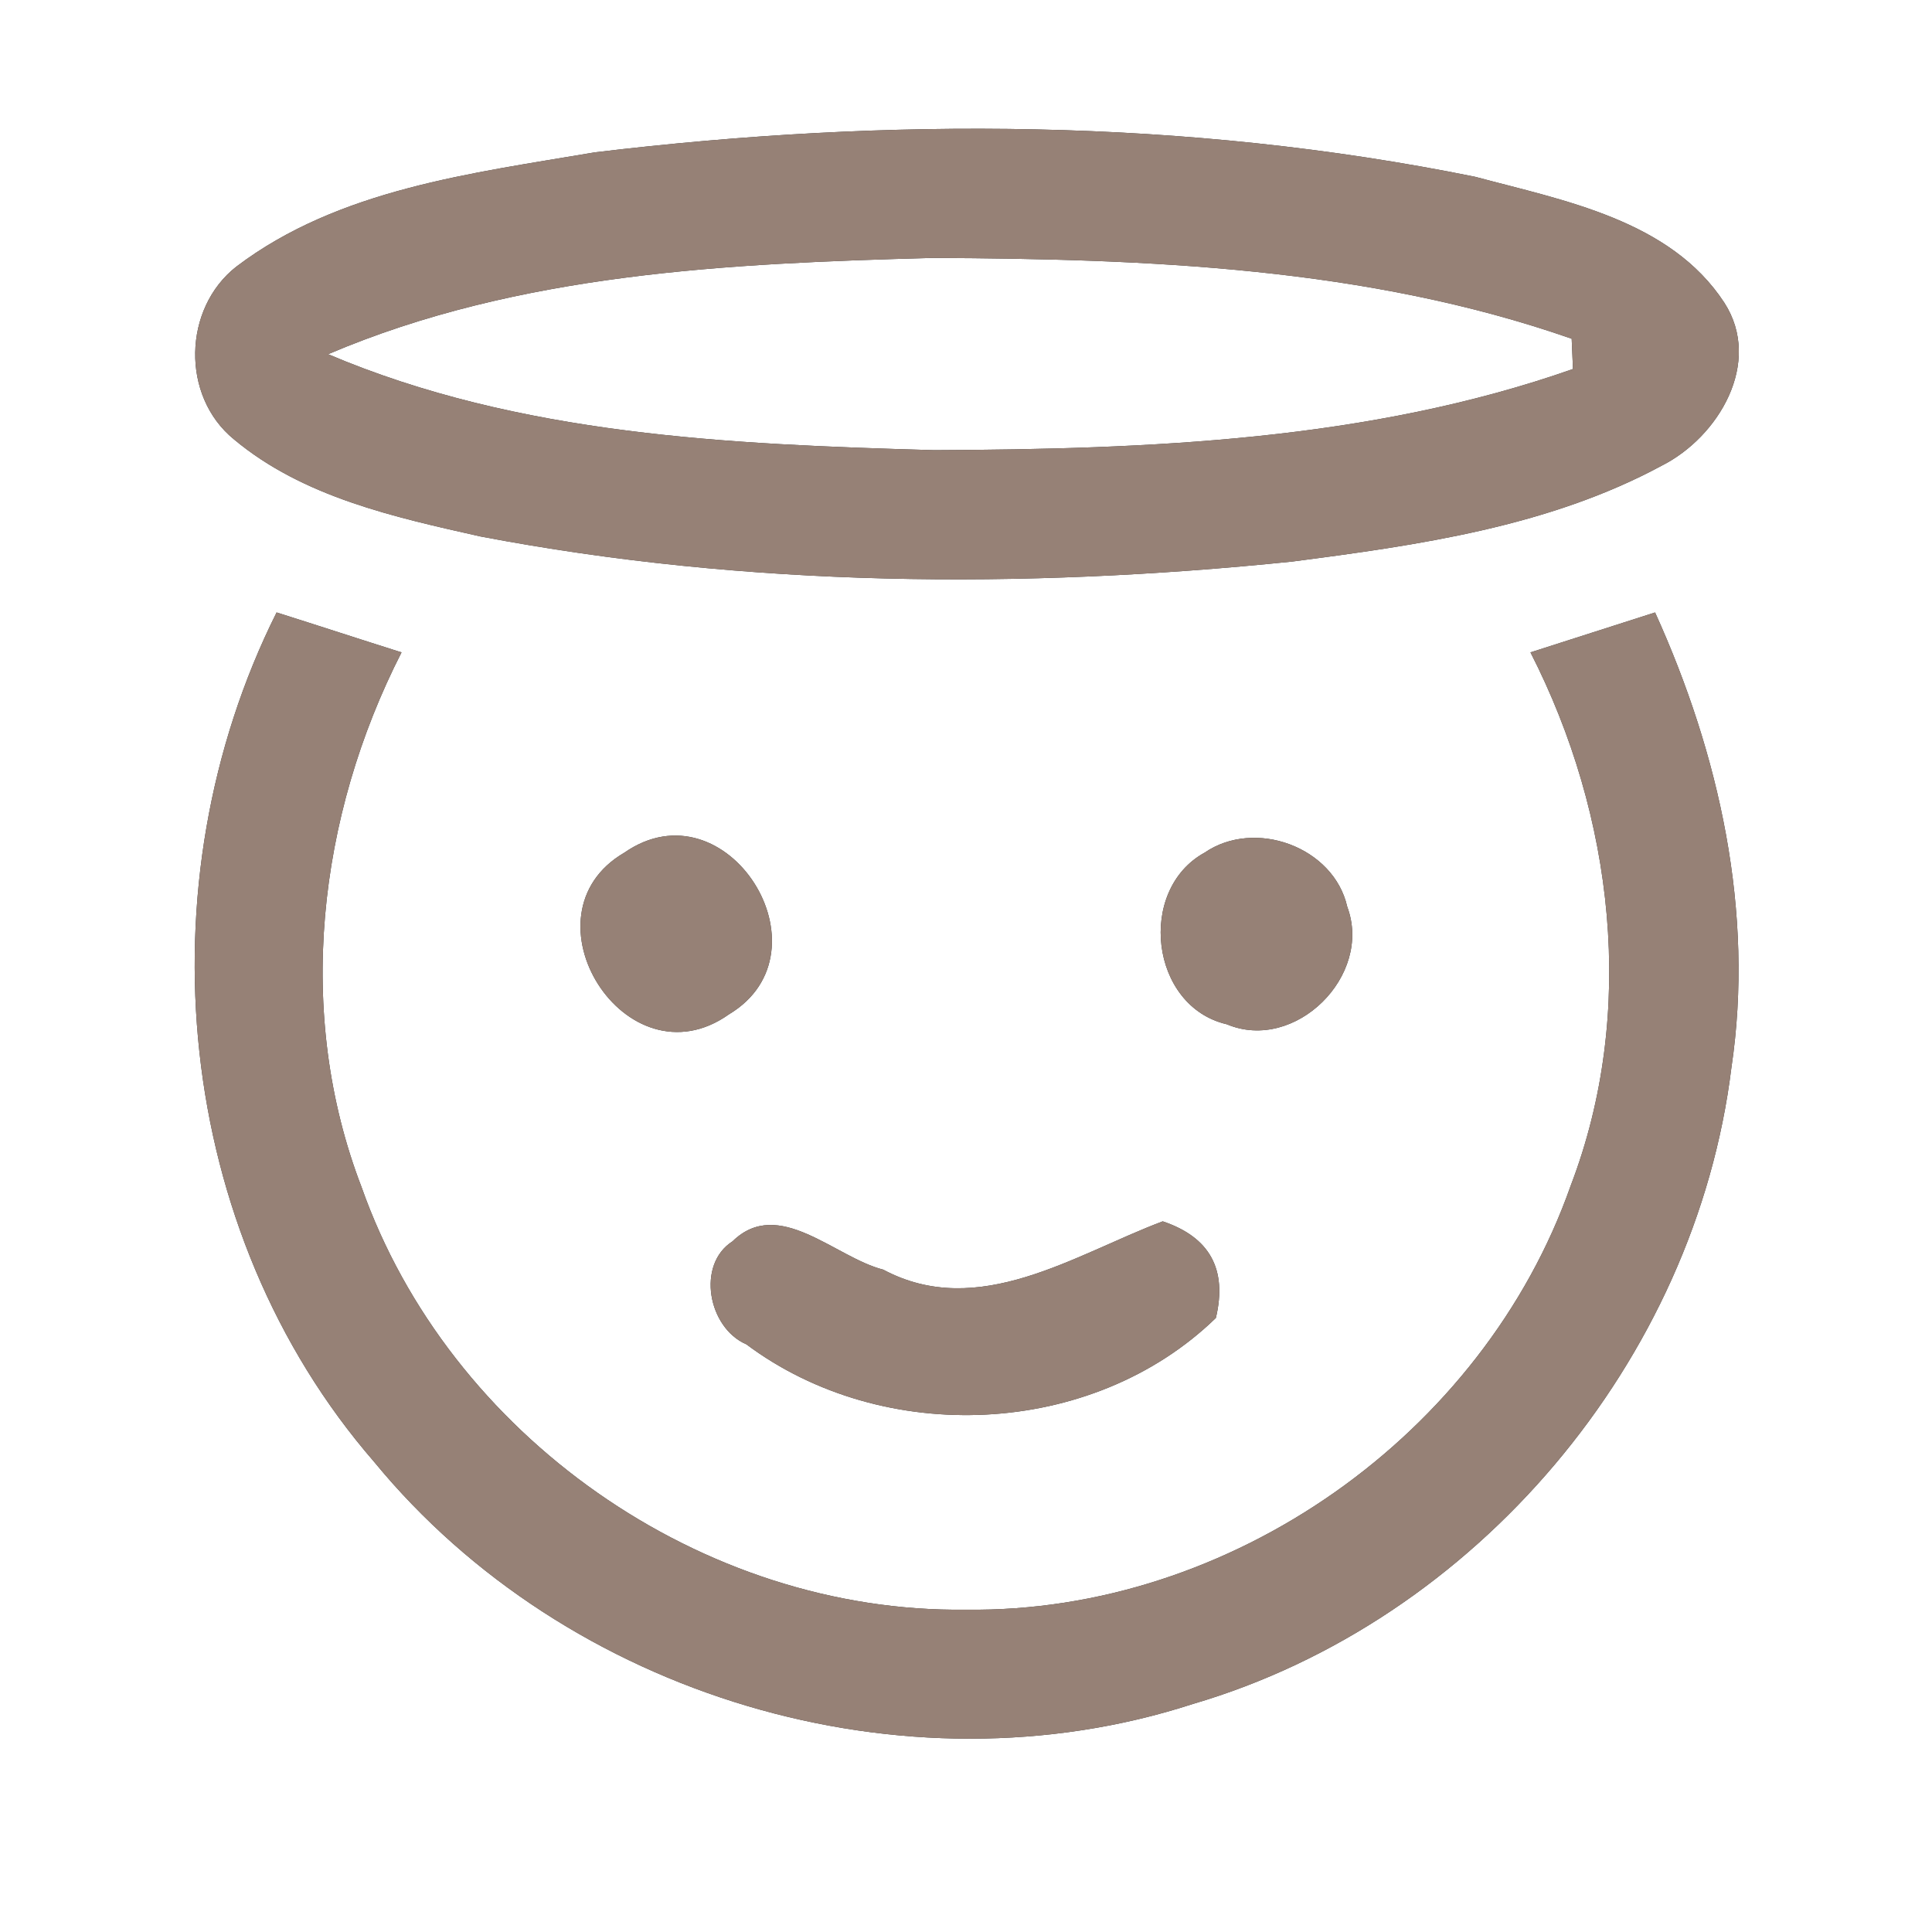 <?xml version="1.0" encoding="UTF-8" ?>
<!DOCTYPE svg PUBLIC "-//W3C//DTD SVG 1.1//EN" "http://www.w3.org/Graphics/SVG/1.1/DTD/svg11.dtd">
<svg width="60pt" height="60pt" viewBox="0 0 60 60" version="1.1" xmlns="http://www.w3.org/2000/svg">
<rect x="0" y="0" width="60" height="60" fill="#333333" stroke="none"/>
<g id="#ffffffff">
<path fill="#ffffff" opacity="1.00" d=" M 0.00 0.00 L 60.00 0.00 L 60.00 60.00 L 0.00 60.00 L 0.00 0.00 M 18.48 4.73 C 14.66 5.38 10.52 5.87 7.34 8.28 C 5.68 9.58 5.62 12.30 7.26 13.64 C 9.41 15.44 12.25 16.06 14.92 16.66 C 23.21 18.24 31.75 18.30 40.13 17.44 C 44.05 16.93 48.09 16.36 51.61 14.46 C 53.37 13.57 54.75 11.26 53.55 9.40 C 51.87 6.83 48.57 6.23 45.81 5.49 C 36.84 3.67 27.55 3.64 18.48 4.73 M 8.59 19.02 C 4.38 27.44 5.40 38.23 11.62 45.40 C 17.60 52.68 28.07 55.83 37.04 52.92 C 45.84 50.34 52.65 42.25 53.77 33.16 C 54.49 28.33 53.40 23.43 51.40 19.02 C 50.11 19.43 48.82 19.85 47.53 20.26 C 50.12 25.33 50.84 31.44 48.78 36.82 C 46.06 44.56 38.20 50.10 30.00 49.99 C 21.80 50.10 13.95 44.58 11.23 36.87 C 9.15 31.47 9.87 25.35 12.47 20.26 C 11.17 19.85 9.89 19.43 8.59 19.02 M 19.39 26.48 C 16.08 28.41 19.44 33.77 22.64 31.50 C 25.89 29.55 22.57 24.27 19.39 26.48 M 37.41 26.48 C 35.30 27.64 35.72 31.26 38.10 31.81 C 40.22 32.70 42.64 30.30 41.84 28.16 C 41.42 26.30 38.97 25.41 37.41 26.48 M 22.75 38.55 C 21.62 39.27 21.99 41.24 23.18 41.75 C 27.43 44.93 33.92 44.66 37.76 40.93 C 38.12 39.42 37.57 38.42 36.11 37.93 C 33.37 38.96 30.39 41.01 27.43 39.43 C 25.93 39.05 24.18 37.15 22.75 38.55 Z" />
<path fill="#ffffff" opacity="1.00" d=" M 10.19 11.00 C 16.10 8.48 22.63 8.18 28.97 8.01 C 35.63 8.04 42.46 8.30 48.81 10.52 C 48.82 10.76 48.84 11.22 48.85 11.46 C 42.50 13.69 35.67 13.95 29.01 13.98 C 22.66 13.80 16.12 13.52 10.19 11.00 Z" />
</g>
<g id="#000000ff">
<path fill="#968176" opacity="1.00" d=" M 18.48 4.73 C 27.55 3.64 36.84 3.67 45.81 5.49 C 48.57 6.23 51.87 6.83 53.55 9.40 C 54.75 11.26 53.37 13.57 51.61 14.46 C 48.09 16.36 44.05 16.93 40.13 17.44 C 31.75 18.30 23.21 18.24 14.92 16.66 C 12.25 16.06 9.41 15.44 7.26 13.64 C 5.62 12.30 5.68 9.58 7.34 8.28 C 10.52 5.87 14.66 5.38 18.48 4.73 M 10.19 11.00 C 16.12 13.52 22.66 13.80 29.01 13.98 C 35.67 13.95 42.50 13.69 48.85 11.46 C 48.84 11.22 48.82 10.76 48.81 10.52 C 42.46 8.30 35.63 8.04 28.97 8.01 C 22.63 8.18 16.10 8.48 10.19 11.00 Z" />
<path fill="#968176" opacity="1.00" d=" M 8.59 19.02 C 9.89 19.43 11.17 19.85 12.47 20.26 C 9.87 25.35 9.15 31.47 11.23 36.87 C 13.95 44.58 21.80 50.10 30.00 49.99 C 38.20 50.10 46.06 44.56 48.78 36.82 C 50.84 31.44 50.12 25.33 47.53 20.26 C 48.82 19.85 50.11 19.43 51.40 19.02 C 53.40 23.43 54.49 28.33 53.77 33.16 C 52.65 42.25 45.84 50.34 37.04 52.92 C 28.07 55.83 17.60 52.68 11.62 45.40 C 5.40 38.23 4.38 27.44 8.59 19.02 Z" />
<path fill="#968176" opacity="1.00" d=" M 19.39 26.48 C 22.57 24.27 25.89 29.55 22.64 31.50 C 19.44 33.77 16.08 28.41 19.39 26.48 Z" />
<path fill="#968176" opacity="1.00" d=" M 37.41 26.48 C 38.97 25.41 41.42 26.30 41.84 28.16 C 42.64 30.30 40.22 32.70 38.10 31.81 C 35.72 31.26 35.30 27.64 37.41 26.48 Z" />
<path fill="#968176" opacity="1.00" d=" M 22.75 38.55 C 24.18 37.15 25.93 39.05 27.43 39.43 C 30.39 41.01 33.37 38.96 36.11 37.93 C 37.57 38.42 38.12 39.42 37.76 40.93 C 33.92 44.66 27.43 44.93 23.18 41.75 C 21.99 41.24 21.62 39.27 22.75 38.55 Z" />
</g>
</svg>
